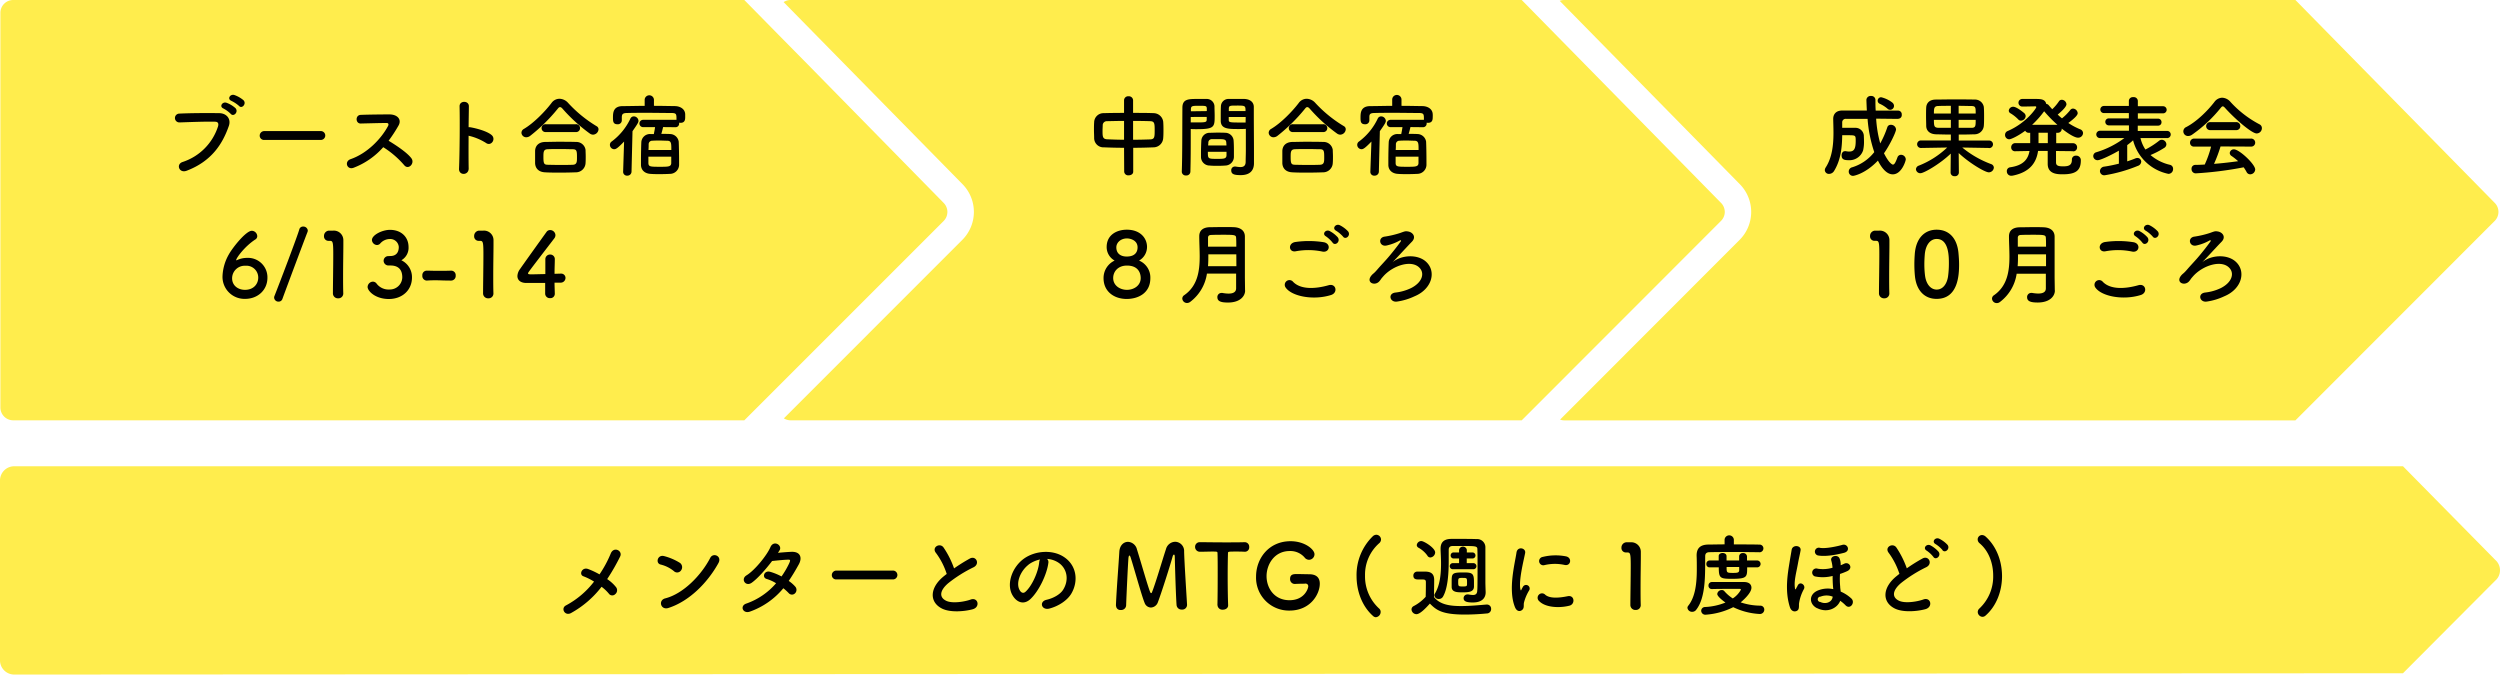 <svg xmlns="http://www.w3.org/2000/svg" viewBox="0 0 941.37 254"><title>schedule_1</title><path d="M904.84,175.57H5.45A5.36,5.36,0,0,0,0,180.85v67.87A5.36,5.36,0,0,0,5.45,254l899.39-.49,34.71-34.84a5.17,5.17,0,0,0,.05-7.83Z" style="fill:#ffed4d"/><path d="M215,230.85c-2.32,1.25-4-1.85-1.82-2.92A32.74,32.74,0,0,0,223.69,219a22.31,22.31,0,0,0-4-2c-1.81-.63-.54-3.63,1.82-2.72a30.65,30.65,0,0,1,4.23,2,42.83,42.83,0,0,0,4.24-7.87c1.17-2.82,4.6-1,3.53,1.15a77.87,77.87,0,0,1-4.88,8.5,14.33,14.33,0,0,1,3.36,3.06,1.9,1.9,0,0,1-.37,2.65,1.57,1.57,0,0,1-2.38-.26,15.55,15.55,0,0,0-2.72-2.56A37.07,37.07,0,0,1,215,230.85Z"/><path d="M253.74,215.05a12.49,12.49,0,0,0-5-2.48c-2-.47-1.17-3.87,1.38-3.16a21.39,21.39,0,0,1,5.92,2.55,2,2,0,0,1,.43,2.79A1.77,1.77,0,0,1,253.74,215.05Zm-2.09,13.89c-2.85.9-3.93-2.93-1.14-3.63,6.76-1.72,13.55-8.68,16.94-15.26,1.08-2.09,4.54-.68,3.06,2C266.34,219.59,259.38,226.48,251.65,228.94Z"/><path d="M282.44,230.28c-2.69,1-4-2.12-1.44-3a26.1,26.1,0,0,0,11.23-7.66,14.67,14.67,0,0,0-3.53-1.61c-1.89-.51-1-3.37,1.34-2.69a21.87,21.87,0,0,1,4.24,1.74,33.4,33.4,0,0,0,2.82-4.8c.64-1.38.51-1.55-.37-1.51-1.34,0-4.81.37-6,.5-2.35,3.09-5.44,6.62-7.7,8.2s-4.23-1.38-1.95-2.79c3.26-2,7.77-7.7,9-10.59s4.64-.77,3.46,1.18c-.17.27-.37.57-.6.91,1.64-.14,3.49-.31,5.11-.37,3.46-.1,4.06,2.32,2.75,4.7s-2.49,4.34-3.8,6.26a12.46,12.46,0,0,1,2.42,2.11,1.83,1.83,0,0,1-.06,2.56,1.62,1.62,0,0,1-2.39-.1,18.4,18.4,0,0,0-2-1.82A28.86,28.86,0,0,1,282.44,230.28Z"/><path d="M315,218.18a1.62,1.62,0,0,1-1.78-1.61,1.72,1.72,0,0,1,1.78-1.72h21.11a1.67,1.67,0,1,1,0,3.33Z"/><path d="M352.43,208.2c-1.75-2.16,1.55-4,2.89-2a33.72,33.72,0,0,1,3.93,7.83,64.93,64.93,0,0,1,5.92-3.7c2.29-1.28,4,1.95,1.45,3.26a50.87,50.87,0,0,0-9.55,6c-3.33,2.83-3.43,5.35-.81,6.62,2.36,1.18,7.16.31,9.18-.43,2.82-1.08,3.83,2.79.84,3.63-2.65.74-8.27,1.41-11.6-.27-4.84-2.46-4.64-7.9.81-12.24.34-.27.64-.54,1-.77A27,27,0,0,0,352.43,208.2Z"/><path d="M394.75,212c-.54,4.27-3.56,10.62-6.79,13.62-2.59,2.38-5.41,1.07-6.89-1.82-2.12-4.17.14-10.42,4.64-13.55,4.14-2.85,10.29-3.32,14.52-.77,5.21,3.13,6,9.31,3.13,14.12-1.58,2.59-4.88,4.67-8.2,5.55-3,.77-4-2.63-1.11-3.3,2.55-.57,5.14-2,6.25-3.76,2.39-3.77,1.48-8.17-1.85-10.29a8.69,8.69,0,0,0-4.17-1.34A1.67,1.67,0,0,1,394.75,212Zm-7.46.64c-3.13,2.42-4.81,6.89-3.39,9.48.5,1,1.37,1.48,2.21.74,2.52-2.22,4.88-7.56,5.21-11.19a2.45,2.45,0,0,1,.31-1A11.28,11.28,0,0,0,387.29,212.6Z"/><path d="M420.2,228c.23-5.88,1-15.33,1.28-20.2.13-2.49,1.68-3.77,3.26-3.77a3.66,3.66,0,0,1,3.39,2.89c1.28,4,4.24,14.46,5,16.1.11.21.21.31.34.31s.24-.1.3-.31c1.28-3.09,4-12.43,5.28-16.26a3.7,3.7,0,0,1,3.46-2.76,3.47,3.47,0,0,1,3.37,3.66c.1,4.34.83,15.26,1.1,20v.13a1.8,1.8,0,0,1-1.95,1.75,1.88,1.88,0,0,1-2-1.75c-.34-4.81-.67-18.15-.67-18.15,0-.57-.14-.81-.31-.81s-.4.31-.5.71c-.74,2.79-4.2,13.71-5.58,17.31a2.92,2.92,0,0,1-2.62,1.92A2.6,2.6,0,0,1,431,227c-1.08-2.55-4-13.21-5.28-17.17-.14-.41-.3-.64-.44-.64s-.3.27-.37,1c-.23,3-.7,13.18-.87,17.82a1.85,1.85,0,0,1-2,1.68,1.59,1.59,0,0,1-1.78-1.51Z"/><path d="M458.42,227.83c.07-2.62.1-7.5.1-11.94,0-2.95,0-5.74-.07-7.52,0-.68-.1-.68-2.08-.68-1.28,0-2.86.07-4.44.07a1.8,1.8,0,0,1-1.92-1.82,1.73,1.73,0,0,1,1.85-1.78h.07c2,0,5.58.07,9.08.07,2.85,0,5.71,0,7.63-.07a1.7,1.7,0,0,1,1.75,1.82,1.63,1.63,0,0,1-1.62,1.78h-.13c-1.14-.07-2.12-.07-2.93-.07-3.32,0-3.32,0-3.32.68-.07,2.28-.11,5.54-.11,8.84,0,4,.07,8.13.17,10.62.07,1.17-1,1.75-2,1.75a1.83,1.83,0,0,1-2-1.72Z"/><path d="M491.4,219.79c-.34,0-2,0-3.87.1h-.07a1.79,1.79,0,0,1-1.68-1.94c0-1.79,1.45-1.79,2.56-1.79,1.64,0,3.53.07,4.63.07,2.9,0,4,1.48,4,3.56,0,3.84-3.43,10.12-11.43,10.12a12.38,12.38,0,0,1-12.57-12.81c0-6.82,4.81-13.31,13-13.31,5.34,0,9,3.1,9,4.91a2.11,2.11,0,0,1-2.05,2.09,2.15,2.15,0,0,1-1.71-.91,7.07,7.07,0,0,0-5.55-2.39c-5.88,0-8.74,5.14-8.74,9.45,0,4.47,2.89,9.07,8.64,9.07,5.55,0,7.06-4.3,7.06-5.27,0-.64-.5-1-1.11-1Z"/><path d="M517,231.93c-4.1-3.63-6.19-9.31-6.19-15a20.37,20.37,0,0,1,6.12-15,2,2,0,0,1,1.31-.57,1.82,1.82,0,0,1,1.78,1.78,1.91,1.91,0,0,1-.74,1.45A15.79,15.79,0,0,0,514,216.74a16.36,16.36,0,0,0,5.27,12.37,1.66,1.66,0,0,1,.61,1.31,2,2,0,0,1-1.85,2A1.71,1.71,0,0,1,517,231.93Z"/><path d="M536.91,220.57v-1.38c0-.88-.4-1-1.55-1h-1.31c-.64,0-1.85,0-1.85-1.44a1.44,1.44,0,0,1,1.42-1.51c1.21,0,2.15,0,3.26,0,2.15.07,3.16,1,3.16,3.16,0,2-.07,4.27-.07,6.42,2.15,2.76,5.75,3.39,10.18,3.39,3.36,0,7-.36,9.55-.57h.17a1.57,1.57,0,0,1,1.61,1.62A1.64,1.64,0,0,1,559.8,231c-2.12.21-5.18.41-8.23.41-8.48,0-10.69-1.62-13.15-4.14-1.68,1.89-3.76,4-5.07,4a1.9,1.9,0,0,1-1.85-1.78,1.44,1.44,0,0,1,.84-1.28,16,16,0,0,0,4.5-3.49C536.88,223.16,536.91,221.84,536.91,220.57Zm.54-11.4a10.18,10.18,0,0,0-3.3-2.92,1.18,1.18,0,0,1-.67-1,1.73,1.73,0,0,1,1.71-1.52c1,0,5.22,2.59,5.22,4.31a2,2,0,0,1-1.82,1.88A1.32,1.32,0,0,1,537.45,209.17Zm18.92,5c0-3.06,0-6.12-.07-7.46,0-1.08-1-1.11-5-1.11-1.42,0-2.79,0-4.31,0-1.07,0-1.48.57-1.48,1.45,0,1,0,2.45,0,4,0,4.44-.27,10.32-2.12,13.55a1.74,1.74,0,0,1-1.58.94,1.62,1.62,0,0,1-1.71-1.35,1,1,0,0,1,.16-.6c2-3.19,2.36-7.63,2.36-11.36,0-2.12-.14-4-.17-5.41v-.21c0-2.38,1.21-3.66,4-3.69,1.48,0,2.89,0,4.27,0,1.71,0,3.43,0,5.24.07a3.11,3.11,0,0,1,3.36,3.26c0,1.41,0,3.43,0,5.45v7.66c0,.5.06,2.45.1,3.56v.14c0,1.95-1.21,3.8-4.81,3.8-1.85,0-3.49-.2-3.49-1.58a1.41,1.41,0,0,1,1.44-1.45,1.16,1.16,0,0,1,.34,0,10.19,10.19,0,0,0,1.71.21c1,0,1.65-.37,1.65-1.82C556.34,222.28,556.37,218.25,556.37,214.18Zm-9.21.17a1.15,1.15,0,1,1,0-2.29h0l2.25,0v-1.75l-2,0h0a1.11,1.11,0,0,1-1.17-1.14,1.1,1.1,0,0,1,1.17-1.14h0l2,0v-1a1.49,1.49,0,0,1,2.92,0v1l2.12,0h0a1.14,1.14,0,0,1,0,2.28h0l-2.15,0v1.75l2.39,0h0a1.15,1.15,0,1,1,0,2.29Zm3.23,8.7c-1.82,0-3.67-.13-3.77-1.91,0-.61,0-1.21,0-1.85,0-3.33,0-3.73,4.47-3.73,3.33,0,3.93.37,3.93,3.53,0,.67,0,1.34,0,1.91C554.89,223,552.84,223.05,550.39,223.05Zm.4-5.44c-1.68,0-1.71.1-1.71,1.65s.13,1.58,1.78,1.58,1.55-.17,1.55-1.45C552.41,217.68,552.41,217.61,550.79,217.61Z"/><path d="M570.46,228.63c-2.69-6.62,0-16.57.57-20.57.37-2.48,3.63-1.75,3.26.2-.54,2.73-2.55,10.63-1.75,13.75.1.44.24.34.37,0s.44-.84.57-1.08a1.35,1.35,0,0,1,2.36,1.31,16.79,16.79,0,0,0-2,4.71c-.2.91.2,1.95-.64,2.69S571.13,230.28,570.46,228.63Zm9-2.38a1.66,1.66,0,0,1,2.38-2.32c1.82,1.65,5.85,1.11,8.47.57s2.9,3,.68,3.56C587.4,229,581.89,228.87,579.47,226.25Zm1.91-13.41a1.58,1.58,0,1,1-.47-3.13,20.3,20.3,0,0,1,8.84-.2c2.36.57,1.72,3.73-.57,3.22A17,17,0,0,0,581.38,212.84Z"/><path d="M615.91,229.68a1.87,1.87,0,0,1-2-1.85c0-3.13.14-10.29.14-14.73,0-4.7-.17-5.07-1.31-5.07h-.48a1.67,1.67,0,0,1-1.71-1.78,2,2,0,0,1,1.75-2.05c.67,0,.94,0,1.65,0a3.59,3.59,0,0,1,3.9,3.6c0,.44,0,1,0,1.78,0,2.69-.1,7.2-.1,12,0,2.09,0,4.2.07,6.29v.07A1.81,1.81,0,0,1,615.91,229.68Z"/><path d="M662.39,207.93c-1.81,0-5.07-.07-8.4-.07-4.07,0-8.27,0-10.29.07-1.17,0-1.61.57-1.61,1.51-.07,6.08.4,15.36-3.39,20.17a1.84,1.84,0,0,1-1.52.77,1.74,1.74,0,0,1-1.78-1.51,1.25,1.25,0,0,1,.3-.77c2.79-3.47,3.23-8.88,3.23-13.82,0-1.78,0-3.46-.07-5v-.1c0-2.69,1.31-4.07,4.37-4.13,1.65,0,3.8-.07,6.16-.07v-1.78a1.75,1.75,0,0,1,3.49,0V205c3.77,0,7.46,0,9.55.07a1.43,1.43,0,0,1,1.58,1.41,1.48,1.48,0,0,1-1.58,1.48Zm-17.78,13.88a1.23,1.23,0,0,1-1.28-1.31,1.27,1.27,0,0,1,1.28-1.34h12.1c2,0,2.79,1,2.79,2.15,0,2.15-3.69,5.21-4.06,5.51a23.7,23.7,0,0,0,7.36,1.24,1.47,1.47,0,0,1,1.54,1.52,1.65,1.65,0,0,1-1.81,1.61,25.68,25.68,0,0,1-9.88-2.56,27.31,27.31,0,0,1-10.32,2.83,1.55,1.55,0,0,1-1.75-1.48,1.44,1.44,0,0,1,1.44-1.41,23.32,23.32,0,0,0,7.7-1.68c-.67-.47-3.09-2.26-3.09-3.23a1.68,1.68,0,0,1,1.71-1.48,1.19,1.19,0,0,1,.94.4,14.56,14.56,0,0,0,3.2,2.76,9.15,9.15,0,0,0,3.06-3.29c0-.21-.24-.31-.44-.31h-2.52c-2.52,0-5.51,0-7.93.07Zm13.28-8.17c0,3.6,0,4.31-5.61,4.31-4.54,0-5.08-.17-5.08-4.31h-3.46a1.18,1.18,0,0,1-1.21-1.27,1.23,1.23,0,0,1,1.21-1.32h3.43c0-.63,0-1.17,0-1.64,0-.78.74-1.18,1.48-1.18s1.48.4,1.48,1.21v1.61h4.74v-1.58a1.29,1.29,0,0,1,1.44-1.21,1.38,1.38,0,0,1,1.52,1.25v1.54h3.93a1.3,1.3,0,0,1,0,2.59Zm-3-.13h-4.74c0,2.12,0,2.22,2.42,2.22,1.65,0,2.25-.1,2.32-.94Z"/><path d="M674,228.67c-2-6.15-.84-12.64-.17-16.81.27-1.71.54-3.16.81-4.81.34-2.11,3.73-1.74,3.36.24-.23,1.38-.64,3-.94,4.67-.67,3.73-1.48,6.42-1.24,9,.1,1,.2,1.38.64.37.1-.24.23-.34.4-.74.87-2,3.23-.27,2.39,1.24a16.14,16.14,0,0,0-1.82,5.35c-.1.67.14,2-.47,2.58C676.14,230.52,674.6,230.45,674,228.67Zm10.26.37c-3.06-1.48-3.3-5.21.26-6.69a9.82,9.82,0,0,1,5.79-.51,5.05,5.05,0,0,0-.07-.63c-.14-1.75-.17-2.93-.17-4.34a14.66,14.66,0,0,1-6.69.17,1.54,1.54,0,1,1,1.08-2.89,12.81,12.81,0,0,0,5.58-.37,13.27,13.27,0,0,0-.51-2.83c-.3-1.74,2.59-2.22,3.16-.64a5.68,5.68,0,0,1,.41,2.53,13.72,13.72,0,0,0,1.34-.58c1.88-.94,3.56,1.79,1,2.86a24.92,24.92,0,0,1-2.59,1,28.73,28.73,0,0,0,.07,4.77c0,.57.14,1.24.2,1.88a13.92,13.92,0,0,1,4,2.59c1.61,1.51-.47,4.34-2.19,2.56a13.3,13.3,0,0,0-2-1.69C691.94,228.87,688.25,231,684.25,229Zm.23-19.9a1.48,1.48,0,1,1,.77-2.86c2.26.44,7.1-.7,8.47-1.11,2-.6,3.27,2.32.61,3S687.44,209.71,684.48,209.14Zm5.61,15.53a6.25,6.25,0,0,0-4.6,0,1,1,0,0,0-.07,2c2,.95,4.2.14,4.61-1.64Z"/><path d="M711.21,208.2c-1.75-2.16,1.54-4,2.89-2A34.52,34.52,0,0,1,718,214a62.29,62.29,0,0,1,5.92-3.7c2.28-1.28,4,1.95,1.44,3.26a50.87,50.87,0,0,0-9.55,6c-3.32,2.83-3.42,5.35-.8,6.62,2.35,1.18,7.16.31,9.17-.43,2.83-1.08,3.84,2.79.84,3.63-2.65.74-8.26,1.41-11.59-.27-4.84-2.46-4.64-7.9.8-12.24.34-.27.64-.54,1-.77A27.54,27.54,0,0,0,711.21,208.2ZM728,209.68a11.49,11.49,0,0,0-2.49-2.32c-1.62-.91-.07-2.76,1.41-2a11.08,11.08,0,0,1,3.06,2.42C731.07,209.34,728.89,211.12,728,209.68Zm3.42-2.59a11.44,11.44,0,0,0-2.55-2.19c-1.65-.87-.17-2.75,1.34-2.05a10.66,10.66,0,0,1,3.13,2.32C734.47,206.68,732.35,208.5,731.37,207.09Z"/><path d="M746.5,232.27a1.88,1.88,0,0,1-1.78-1.85,1.78,1.78,0,0,1,.64-1.31,16.47,16.47,0,0,0,5.17-12.41c0-4.67-1.71-9.28-5.11-12.13a1.88,1.88,0,0,1-.73-1.45,1.65,1.65,0,0,1,1.64-1.65,2.12,2.12,0,0,1,1.35.57c4.13,3.7,6.18,9.32,6.18,14.93s-2.12,11.29-6.25,14.86A1.75,1.75,0,0,1,746.5,232.27Z"/><path d="M939.41,76.42,864.33,0H589a4.8,4.8,0,0,0-1.7.32l67.88,69.09a14.88,14.88,0,0,1-.1,20.88L587.44,158a4.68,4.68,0,0,0,1.6.29H864.33l75-75.05A4.82,4.82,0,0,0,939.41,76.42Z" style="fill:#ffed4d"/><path d="M649.46,79.91s0-.06,0-.08a4.85,4.85,0,0,0-1.39-3.41L573,0H297.71a4.77,4.77,0,0,0-2.64.79l67.42,68.62a14.89,14.89,0,0,1-.1,20.88l-67.23,67.24a4.82,4.82,0,0,0,2.55.74H573l75-75.05A4.82,4.82,0,0,0,649.46,79.91Z" style="fill:#ffed4d"/><path d="M313.8,124.74l41.52-41.52a4.87,4.87,0,0,0,1.06-1.59,4.55,4.55,0,0,0,.26-.89,5.63,5.63,0,0,0,.1-.91,4.85,4.85,0,0,0-1.39-3.41L304,24.1,292.88,12.83h0L280.27,0H5A4.83,4.83,0,0,0,.15,4.83V153.44A4.83,4.83,0,0,0,5,158.27H280.27l12.61-12.61h0Z" style="fill:#ffed4d"/><path d="M68.75,61A20.78,20.78,0,0,0,82.09,47.62c.27-.91.17-1.75-1.07-1.79-3.3-.1-8.61.11-13.45.27a1.66,1.66,0,1,1-.07-3.32c4.44-.21,10.73-.24,15-.17,2.72,0,4.63,2.08,3.66,4.84-2.35,6.72-6.45,13.24-15.87,16.84C67.44,65.37,66.19,61.84,68.75,61ZM84.14,40.86c-1.71-.71-.37-2.72,1.18-2.15a10.23,10.23,0,0,1,3.33,2c1.31,1.41-.68,3.46-1.78,2.15A11.72,11.72,0,0,0,84.14,40.86Zm3-2.89c-1.72-.67-.47-2.69,1.11-2.19a11,11,0,0,1,3.39,1.92C93,39,91.1,41.16,90,39.88A12.64,12.64,0,0,0,87.17,38Z"/><path d="M99.57,52.69a1.61,1.61,0,0,1-1.78-1.61,1.72,1.72,0,0,1,1.78-1.72h21.11a1.67,1.67,0,1,1,0,3.33Z"/><path d="M133.12,63.18c-2.45.91-3.6-2.39-1.08-3.26,6.12-2.12,11.43-7.5,14.09-12.5.3-.58.17-1.11-.57-1.11-2.12,0-6.76.13-9.72.2-2,.06-2.15-3.16,0-3.26,2.46-.1,7.4-.17,10.79-.17,3,0,4.74,1.91,3.43,4.2A54,54,0,0,1,146.33,53c2.79,1.68,7.06,4.5,8.61,6.65,1.34,1.88-1.18,4.51-2.76,2.52a34.79,34.79,0,0,0-7.87-6.75A28.35,28.35,0,0,1,133.12,63.18Z"/><path d="M176.48,63.38c.07,2.72-3.76,2.83-3.63.14.24-5.45.34-18.63.2-23.47-.06-2.28,3.57-2.25,3.5,0,0,1.64-.07,4.57-.1,7.86a2.88,2.88,0,0,1,.57,0c1.88.3,6.25,1.37,8.07,2.92s-.17,4.4-2.09,3a21,21,0,0,0-6.55-2.72C176.42,55.82,176.42,60.66,176.48,63.38Z"/><path d="M223.28,50.71a2.22,2.22,0,0,1-1.11-.37A61.4,61.4,0,0,1,211.88,41c-.37-.43-.67-.67-1-.67s-.58.24-.91.67a64.19,64.19,0,0,1-10.29,10.12,2.47,2.47,0,0,1-1.51.57A1.8,1.8,0,0,1,196.35,50a1.7,1.7,0,0,1,.91-1.45c3.63-2.11,8-6.58,10.42-9.78a3.7,3.7,0,0,1,3-1.58,4.47,4.47,0,0,1,3.23,1.55,48.33,48.33,0,0,0,10.72,8.77,1.32,1.32,0,0,1,.74,1.21A2.15,2.15,0,0,1,223.28,50.71Zm-6.53,14.18c-1.95.07-3.89.11-5.81.11s-3.77,0-5.65-.11c-2.45-.1-3.7-1.47-3.8-3.42,0-.61,0-1.32,0-2,0-.94,0-1.92,0-2.69.07-1.58,1-3.23,3.73-3.33,1.42,0,3.13-.07,4.95-.07,2.21,0,4.6,0,6.75.07a3.49,3.49,0,0,1,3.57,3c0,.7.06,1.54.06,2.42s0,1.71-.06,2.55A3.65,3.65,0,0,1,216.75,64.89ZM205.53,49.73a1.48,1.48,0,1,1,0-2.95h11.29a1.48,1.48,0,1,1,0,2.95Zm11.73,9.62c0-2.52-.07-3.13-1.61-3.16-1.25,0-2.69-.07-4.21-.07-1.81,0-3.66,0-5.24.07s-1.58,1.07-1.58,3c0,2.48.3,2.82,1.61,2.85s3,.07,4.64.07,3.3,0,4.84-.07S217.26,60.86,217.26,59.35Z"/><path d="M235,53.3c-2.49,2.59-3.12,2.89-3.76,2.89a1.66,1.66,0,0,1-1.58-1.65,1.5,1.5,0,0,1,.7-1.28,22.91,22.91,0,0,0,7-8.57,1.43,1.43,0,0,1,1.28-.87,1.79,1.79,0,0,1,1.78,1.68c0,.57-.37,1.21-2.25,3.9l-.37,15.26a1.54,1.54,0,0,1-1.61,1.48,1.43,1.43,0,0,1-1.55-1.41v-.07Zm14.69-5.45c-.2.88-.47,1.92-.67,2.56,1.21,0,2.35,0,3.33.06a3.36,3.36,0,0,1,3.22,2.89c.07,1.52.14,4.78.14,7.06,0,.71,0,1.31,0,1.75a3.46,3.46,0,0,1-3.42,3.3c-1.18.06-2.49.1-3.74.1s-2.52,0-3.66-.1c-2.15-.14-3.46-1.45-3.53-3.26,0-.51,0-1.15,0-1.82,0-2.32.06-5.35.13-6.79a3.25,3.25,0,0,1,3.4-3.13c.43,0,.9,0,1.34,0,0-.07,0-.1,0-.17.16-.77.3-1.44.43-2.42h-4.5a1.38,1.38,0,1,1,0-2.76h12.57V45c0-2,0-2.42-1.82-2.45-2.68,0-6.08-.07-9.37-.07-2.73,0-5.35,0-7.4.07-1.81,0-1.92.61-2,1.45v1.44a1.49,1.49,0,0,1-1.65,1.35c-1.64,0-1.68-1.18-1.68-2.49,0-1.78.07-4.3,3.6-4.34,2.66,0,5.48-.1,8.34-.1V37.5a1.75,1.75,0,0,1,3.49,0v2.35c2.69,0,5.31.07,7.83.1,1.82,0,3.87.94,3.94,3.09,0,.37,0,.64,0,1,0,1-.1,2.21-1.78,2.21a2.73,2.73,0,0,1-.5-.06,1.12,1.12,0,0,1,0,.33,1.34,1.34,0,0,1-1.41,1.38ZM244.15,59c0,1,0,2,0,2.46.07,1.34.81,1.34,4.44,1.34,3,0,4.1,0,4.17-1.38V59Zm8.64-2.52c0-2.49,0-3.43-1.48-3.49-.84,0-1.88-.07-2.89-.07s-2,0-2.76.07a1.32,1.32,0,0,0-1.41,1.37c0,.44,0,1.21-.07,2.12Z"/><path d="M423.26,55.65c-2.62,0-5.21-.07-7.56-.17a3.5,3.5,0,0,1-3.7-3.39c0-1.05-.07-2.09-.07-3.13s0-2,.07-2.89a3.51,3.51,0,0,1,3.63-3.46c2.32-.07,4.94-.1,7.63-.1V37.73a1.54,1.54,0,0,1,1.68-1.48,1.58,1.58,0,0,1,1.72,1.48v4.78c2.72,0,5.41,0,7.83.1A3.69,3.69,0,0,1,438,45.8c.07.81.1,1.82.1,2.86s0,2.38-.1,3.39a3.68,3.68,0,0,1-3.63,3.43c-2.45.1-5,.17-7.66.17v9c0,.9-.85,1.37-1.72,1.37a1.5,1.5,0,0,1-1.68-1.37Zm0-10.12c-2.35,0-4.57.07-6.39.1A1.55,1.55,0,0,0,415.23,47c0,.64-.07,1.45-.07,2.22,0,2.12,0,3.16,1.75,3.23s4.06.17,6.35.17Zm3.4,7.09c2.25,0,4.47-.06,6.45-.13,1.61-.07,1.68-.81,1.68-3.43s-.07-3.39-1.71-3.43c-1.85-.06-4.11-.1-6.42-.1Z"/><path d="M446.62,66.07A1.46,1.46,0,0,1,445,64.69v-.06c.23-6.16.17-16.78.23-24.07,0-3.3,2.32-3.3,5.75-3.3,1.28,0,2.62,0,3.26,0A2.91,2.91,0,0,1,457.31,40c0,1.18.07,2.39.07,3.57,0,4.23-.07,5.07-6.69,5.07-.87,0-1.71,0-2.32-.07v3c0,3.63,0,8.34-.13,13.08A1.48,1.48,0,0,1,446.62,66.07Zm7.8-24.24c0-.37,0-.7,0-1-.07-.94-.24-1-2.93-1s-3,.1-3.06,1.31c0,.24,0,.51,0,.77Zm-6.05,2.22V46.1c.47,0,1.48,0,2.49,0,3.26,0,3.49-.14,3.53-1.08,0-.3,0-.64,0-1Zm13,18.29c-.9.07-1.91.1-2.89.1s-2,0-2.92-.1a3.26,3.26,0,0,1-3.33-3.13c0-.47,0-1,0-1.61,0-1.51.06-3.26.13-4.6a3.11,3.11,0,0,1,3.16-3c.87,0,1.82-.06,2.72-.06,1.11,0,2.22,0,3.2.06a3.18,3.18,0,0,1,3.06,2.76c.1,1.18.13,2.66.13,4,0,.88,0,1.68,0,2.39A3.33,3.33,0,0,1,461.41,62.34Zm-6.55-5.18c0,2.63,0,2.66,3.49,2.66,2.49,0,3.47,0,3.53-1.35,0-.37,0-.84,0-1.31Zm7-2.38c0-.41-.06-.74-.06-1.05-.07-1.24-.71-1.34-3-1.34-.84,0-1.74,0-2.55,0A1.3,1.3,0,0,0,455,53.77c0,.3-.07.64-.07,1Zm4.71-6.19c-4,0-6.76,0-6.86-3,0-.67,0-1.41,0-2.11,0-1.18,0-2.39.07-3.57a2.84,2.84,0,0,1,3-2.65c.64,0,2.05,0,3.36,0,1,0,1.92,0,2.49,0,2.48.13,3.53,1.48,3.53,3v2.52c0,5,.06,10.25.06,14.52,0,1.58,0,3,0,4.17,0,2.39-1.18,4.47-5,4.47-2.35,0-3.56-.3-3.56-1.78A1.36,1.36,0,0,1,465,62.71c.1,0,.16,0,.27,0a12,12,0,0,0,1.78.2c1.11,0,2-.4,2-2,0-1.34.07-2.79.07-4.3,0-2.25,0-4.57,0-6.69V48.52C468.44,48.56,467.56,48.59,466.59,48.59ZM469,41.83c0-2-.07-2.08-3.16-2.08-2.69,0-3.06,0-3.13,1.08,0,.3,0,.67,0,1Zm.06,2.22h-6.38c0,.37,0,.71,0,1,0,.94.14,1.08,3.7,1.08,1.11,0,2.18,0,2.65,0Z"/><path d="M504.64,50.71a2.25,2.25,0,0,1-1.11-.37A61.74,61.74,0,0,1,493.25,41c-.37-.43-.68-.67-1-.67s-.57.24-.91.67a64.55,64.55,0,0,1-10.28,10.12,2.47,2.47,0,0,1-1.51.57A1.8,1.8,0,0,1,477.72,50a1.71,1.71,0,0,1,.9-1.45c3.63-2.11,8-6.58,10.42-9.78a3.72,3.72,0,0,1,3-1.58,4.45,4.45,0,0,1,3.22,1.55A48.61,48.61,0,0,0,506,47.48a1.34,1.34,0,0,1,.74,1.21A2.15,2.15,0,0,1,504.64,50.71Zm-6.52,14.18c-1.95.07-3.9.11-5.81.11s-3.77,0-5.65-.11c-2.46-.1-3.7-1.47-3.8-3.42,0-.61,0-1.32,0-2,0-.94,0-1.92,0-2.69.07-1.58,1-3.23,3.73-3.33,1.41,0,3.13-.07,4.94-.07,2.22,0,4.61,0,6.76.07a3.47,3.47,0,0,1,3.56,3c0,.7.07,1.54.07,2.42s0,1.71-.07,2.55A3.64,3.64,0,0,1,498.12,64.89ZM486.89,49.73a1.48,1.48,0,1,1,0-2.95h11.3a1.48,1.48,0,1,1,0,2.95Zm11.74,9.62c0-2.52-.07-3.13-1.62-3.16-1.24,0-2.69-.07-4.2-.07-1.82,0-3.66,0-5.24.07s-1.58,1.07-1.58,3c0,2.48.3,2.82,1.61,2.85s3,.07,4.64.07,3.29,0,4.84-.07S498.63,60.86,498.63,59.35Z"/><path d="M516.41,53.3c-2.49,2.59-3.13,2.89-3.77,2.89a1.67,1.67,0,0,1-1.58-1.65,1.49,1.49,0,0,1,.71-1.28,22.91,22.91,0,0,0,7-8.57,1.41,1.41,0,0,1,1.28-.87,1.8,1.8,0,0,1,1.78,1.68c0,.57-.37,1.21-2.25,3.9l-.37,15.26a1.55,1.55,0,0,1-1.62,1.48A1.42,1.42,0,0,1,516,64.73v-.07Zm14.69-5.45c-.2.88-.47,1.92-.68,2.56,1.21,0,2.36,0,3.33.06A3.37,3.37,0,0,1,537,53.36c.07,1.52.13,4.78.13,7.06,0,.71,0,1.31,0,1.75a3.47,3.47,0,0,1-3.43,3.3c-1.17.06-2.48.1-3.73.1s-2.52,0-3.66-.1c-2.15-.14-3.47-1.45-3.53-3.26,0-.51,0-1.15,0-1.82,0-2.32.07-5.35.14-6.79a3.25,3.25,0,0,1,3.39-3.13c.44,0,.91,0,1.35,0,0-.07,0-.1,0-.17.17-.77.3-1.44.44-2.42h-4.51a1.38,1.38,0,1,1,0-2.76h12.58V45c0-2,0-2.42-1.82-2.45-2.69,0-6.08-.07-9.38-.07-2.72,0-5.34,0-7.39.07-1.82,0-1.92.61-1.95,1.45v1.44a1.49,1.49,0,0,1-1.65,1.35c-1.65,0-1.68-1.18-1.68-2.49,0-1.78.07-4.3,3.6-4.34,2.65,0,5.48-.1,8.33-.1V37.5a1.75,1.75,0,0,1,3.5,0v2.35c2.69,0,5.31.07,7.83.1,1.82,0,3.87.94,3.93,3.09a8,8,0,0,1,0,1c0,1-.1,2.21-1.78,2.21a3,3,0,0,1-.51-.06.86.86,0,0,1,0,.33,1.35,1.35,0,0,1-1.42,1.38ZM525.52,59c0,1,0,2,0,2.46.07,1.34.81,1.34,4.44,1.34,3,0,4.1,0,4.17-1.38V59Zm8.64-2.52c0-2.49,0-3.43-1.48-3.49-.84,0-1.89-.07-2.89-.07s-2,0-2.76.07a1.32,1.32,0,0,0-1.41,1.37c0,.44,0,1.21-.07,2.12Z"/><path d="M714.79,44.76c-2.75,0-5.54-.07-8.33-.07A44.83,44.83,0,0,0,708,54a35.72,35.72,0,0,0,2.69-6.16A1.32,1.32,0,0,1,712,47a1.9,1.9,0,0,1,1.95,1.71c0,1.08-2.59,6.32-4.54,9,2,4,3.23,4.27,3.36,4.27.57,0,1-.8,1.68-2.62a1.42,1.42,0,0,1,1.38-1.07A1.8,1.8,0,0,1,717.62,60c0,.57-1.55,5.65-4.91,5.65-1,0-3.23-.47-5.58-5.18-4.64,4.91-9,5.75-9.35,5.75a1.59,1.59,0,0,1-1.64-1.61A1.64,1.64,0,0,1,697.41,63a16.76,16.76,0,0,0,8.34-5.72,50.64,50.64,0,0,1-2.52-12.53c-2.79,0-5.55,0-8.17,0a1.29,1.29,0,0,0-1.38,1.38v2c.81,0,1.68,0,2.56,0s1.68,0,2.32,0A3.16,3.16,0,0,1,701.82,51c0,.41.06,1.14.06,2a14.22,14.22,0,0,1-.33,3.62,5.41,5.41,0,0,1-5.48,3.7c-1.65,0-2.62-.3-2.62-1.81,0-.81.43-1.58,1.24-1.58a1.5,1.5,0,0,1,.37,0,6.35,6.35,0,0,0,1.18.14c1.81,0,2.52-.84,2.52-4,0-2.12,0-2.15-2.89-2.15-.71,0-1.45,0-2.19,0-.06,4.44-.47,9.25-3.06,13.45a2.24,2.24,0,0,1-1.85,1.11,1.52,1.52,0,0,1-1.64-1.41,1.9,1.9,0,0,1,.33-1c2.49-3.87,2.93-8.68,2.93-13.11,0-1.79-.07-3.53-.1-5.11v-.07c0-1.78,1.07-3.16,3.39-3.16,3,0,6.12,0,9.28,0-.07-1.05-.17-3.9-.17-4.07a1.58,1.58,0,0,1,1.75-1.41,1.51,1.51,0,0,1,1.65,1.51c0,1.28,0,2.59.1,4,2.92,0,5.78,0,8.47,0a1.39,1.39,0,0,1,1.34,1.55,1.35,1.35,0,0,1-1.27,1.51Zm-4.1-3.87a12.17,12.17,0,0,0-2.86-1.81,1.26,1.26,0,0,1-.8-1.18,1.29,1.29,0,0,1,1.34-1.28,11.08,11.08,0,0,1,4.17,2,1.6,1.6,0,0,1,.64,1.21,1.45,1.45,0,0,1-2.49,1.07Z"/><path d="M748.88,55.72l-10-.17a37.55,37.55,0,0,0,10.9,6.25,1.45,1.45,0,0,1,1,1.31,1.91,1.91,0,0,1-1.91,1.78c-1.45,0-7.4-3.56-11.33-7.26l.07,7.37v0A1.41,1.41,0,0,1,736,66.34,1.39,1.39,0,0,1,734.49,65v0l.07-7.17c-4,3.87-10.12,7.4-11.43,7.4a1.64,1.64,0,0,1-1.68-1.51,1.55,1.55,0,0,1,1.07-1.35,33,33,0,0,0,10.69-6.82l-9.78.17h0a1.42,1.42,0,1,1,0-2.83l11.16,0V50.67c-1.88,0-3.73-.06-5.55-.1-2.38-.06-3.66-1.31-3.73-3.09,0-1-.06-2.35-.06-3.6s0-2.52.06-3.39c.07-1.45,1-3,3.63-3,1.42,0,3.7-.06,6.19-.06,3,0,6.22,0,8.37.06A3.36,3.36,0,0,1,747,40.25c.07.81.1,2,.1,3.27,0,1.44,0,2.92-.1,3.9a3.49,3.49,0,0,1-3.66,3.15c-1.88.07-3.83.1-5.78.1v2.26l11.36,0a1.42,1.42,0,1,1,0,2.83ZM734.59,39.85c-1.88,0-3.63,0-4.77.07-1.61,0-1.61,1.07-1.61,2.82h6.38Zm0,5.28h-6.38c0,2.42.13,2.89,1.64,3,1.25,0,3,0,4.74,0Zm9.35-2.39c0-2.22,0-2.79-1.58-2.82-1.11,0-2.93-.07-4.84-.07v2.89Zm-6.42,2.39v3c1.78,0,3.53,0,4.87,0,1.55,0,1.55-.78,1.55-3Z"/><path d="M780.48,56.93l-6.29-.07c0,2.15,0,4,0,4.4.06,1.25,1.14,1.38,2.79,1.38,2.15,0,3.19-.54,3.19-2.52a1.44,1.44,0,0,1,1.55-1.51,1.71,1.71,0,0,1,1.81,1.85c0,4-2.25,5.17-6.82,5.17-1.82,0-5.65,0-5.65-3.9,0-.43,0-2.52,0-4.9l-3.63,0c-.6,4.1-2.75,7.9-9.44,9.28a4.41,4.41,0,0,1-.57.07,1.64,1.64,0,0,1-1.75-1.68A1.42,1.42,0,0,1,756.88,63c5.07-.71,6.79-3.09,7.33-6.15l-5.35.1h0a1.41,1.41,0,0,1-1.55-1.45,1.54,1.54,0,0,1,1.58-1.61l5.58,0V50H764a1.49,1.49,0,0,1-1.41-.77c-2.63,1.95-5.31,3.22-6,3.22A1.6,1.6,0,0,1,755,50.78a1.54,1.54,0,0,1,1-1.45c7-3,10.75-8.57,10.75-8.94s-.2-.34-.53-.34c-1.25,0-2.83.07-4.74.07a1.43,1.43,0,0,1,0-2.86h4.74c2.15,0,3.86,0,4.3,1.89a1.19,1.19,0,0,1,.91.47c.43.5.87,1,1.34,1.51a17.44,17.44,0,0,0,2.49-2.93,1.26,1.26,0,0,1,1.11-.63,1.82,1.82,0,0,1,1.75,1.68c0,1.14-2.59,3.32-3.3,3.9.54.5,1,.94,1.62,1.41a19.19,19.19,0,0,0,3.09-3.1,1.3,1.3,0,0,1,1.07-.57,1.87,1.87,0,0,1,1.75,1.72c0,.74-1.11,1.91-3.53,3.7a24.86,24.86,0,0,0,4.47,2.38,1.57,1.57,0,0,1,1.08,1.41,1.83,1.83,0,0,1-1.88,1.75c-1.38,0-4-1.75-6.15-3.43v.07A1.46,1.46,0,0,1,774.8,50h-.54c0,1,0,2.42,0,3.93l6.26,0a1.52,1.52,0,0,1,1.61,1.55,1.46,1.46,0,0,1-1.58,1.51ZM760,45a14,14,0,0,0-2.92-2.32,1.18,1.18,0,0,1-.68-1,1.64,1.64,0,0,1,1.69-1.48c1.34,0,4.13,2.39,4.23,2.49a1.6,1.6,0,0,1,.44,1A1.83,1.83,0,0,1,761,45.43,1.28,1.28,0,0,1,760,45Zm14.72,2a49,49,0,0,1-5-5.11A35.72,35.72,0,0,1,765.18,47ZM771.1,53.9c0-1.51,0-2.92,0-3.93H767.6v3.16c0,.27,0,.5,0,.77Z"/><path d="M806,52a12.83,12.83,0,0,0,1.85,4.3A29.54,29.54,0,0,0,813,53a1.57,1.57,0,0,1,1-.37,1.79,1.79,0,0,1,1.75,1.71,1.62,1.62,0,0,1-.87,1.38,32.83,32.83,0,0,1-5.11,2.66,17.1,17.1,0,0,0,7.36,3.69,1.51,1.51,0,0,1,1.14,1.55,1.78,1.78,0,0,1-1.75,1.85,17.3,17.3,0,0,1-13.31-12.64A25.71,25.71,0,0,1,801,54.64v6.12c1.14-.37,2.18-.74,3.06-1.11a2.28,2.28,0,0,1,.77-.17,1.42,1.42,0,0,1,1.45,1.38,1.8,1.8,0,0,1-1.31,1.61A56.52,56.52,0,0,1,792.51,66a1.61,1.61,0,0,1-1.78-1.58,1.76,1.76,0,0,1,1.65-1.68c1.85-.27,3.73-.67,5.48-1.11v-4.9c-1.79,1.07-6.69,3.59-8,3.59a1.59,1.59,0,0,1-1.65-1.54,1.5,1.5,0,0,1,1.14-1.45A34,34,0,0,0,799.91,52h-9.08a1.39,1.39,0,0,1-1.48-1.38,1.38,1.38,0,0,1,1.48-1.38l10.82,0V47.21l-7.53,0a1.31,1.31,0,0,1-1.37-1.31,1.29,1.29,0,0,1,1.37-1.32h7.5v-2l-9.41,0a1.34,1.34,0,1,1,0-2.68h9.41V38a1.47,1.47,0,0,1,1.65-1.42A1.51,1.51,0,0,1,805,38v2h9.51a1.34,1.34,0,1,1,0,2.68l-9.51,0v2h7.6a1.28,1.28,0,0,1,1.31,1.32,1.25,1.25,0,0,1-1.31,1.31l-7.63,0V49.3l11,0a1.33,1.33,0,0,1,1.41,1.38A1.35,1.35,0,0,1,815.91,52Z"/><path d="M837.86,40.66c-.37-.41-.64-.61-.88-.61s-.47.2-.8.61a52.18,52.18,0,0,1-10.79,10.08,2.52,2.52,0,0,1-1.42.47,1.75,1.75,0,0,1-.77-3.36c3.9-2,8.07-6.12,10.62-9.44a3.75,3.75,0,0,1,2.93-1.62,4.35,4.35,0,0,1,3.16,1.62,39.56,39.56,0,0,0,10.89,8.4,1.58,1.58,0,0,1,.91,1.44,2,2,0,0,1-2,2C847.91,50.24,841.59,44.83,837.86,40.66Zm-1.72,14.49a54.32,54.32,0,0,1-2.45,6.55c3.09-.23,6.15-.6,9.08-1a22.37,22.37,0,0,0-2.46-1.95,1.37,1.37,0,0,1-.7-1.14,1.52,1.52,0,0,1,1.58-1.38c2,0,8,5.61,8,7.6a1.91,1.91,0,0,1-1.88,1.81,1.52,1.52,0,0,1-1.38-.91A16.71,16.71,0,0,0,844.85,63a136.64,136.64,0,0,1-18.09,2.28,1.59,1.59,0,0,1-1.54-1.68,1.41,1.41,0,0,1,1.38-1.51c1.17,0,2.38-.07,3.59-.13a39.12,39.12,0,0,0,2.39-6.76l-6.35,0a1.43,1.43,0,0,1-1.58-1.44,1.53,1.53,0,0,1,1.58-1.58h21.34a1.52,1.52,0,0,1,1.62,1.54,1.49,1.49,0,0,1-1.62,1.48ZM832.31,49a1.48,1.48,0,0,1-1.58-1.51,1.5,1.5,0,0,1,1.58-1.51H842a1.5,1.5,0,0,1,1.58,1.51A1.48,1.48,0,0,1,842,49Z"/><path d="M92.3,112.54a8.28,8.28,0,0,1-8.51-8.64,17.89,17.89,0,0,1,2.32-8c1.38-2.55,6.49-9,8.71-9a2.12,2.12,0,0,1,2.05,2,1.44,1.44,0,0,1-.74,1.28c-4,2.59-7.19,7-7.19,7.73,0,.07,0,.1.1.1s.1,0,.2-.06a8.73,8.73,0,0,1,3.7-.84,7.32,7.32,0,0,1,7.76,7.49C100.7,109.11,97.17,112.54,92.3,112.54Zm.1-12.47a4.75,4.75,0,0,0-5,4.7c0,2.86,2.35,4.37,4.84,4.37,3.36,0,5-2.32,5-4.6A4.45,4.45,0,0,0,92.4,100.07Z"/><path d="M104.91,113.58a1.62,1.62,0,0,1-1.69-1.51,1.55,1.55,0,0,1,.14-.64c1.55-3.87,8.6-22.36,9.34-25.05a1.43,1.43,0,0,1,1.45-1.07,1.67,1.67,0,0,1,1.75,1.48,1.94,1.94,0,0,1-.1.54c-.94,2.35-7.8,20.67-9.45,25.21A1.49,1.49,0,0,1,104.91,113.58Z"/><path d="M127.36,112.33a1.86,1.86,0,0,1-2-1.84c0-3.13.13-10.29.13-14.73,0-4.7-.17-5.07-1.31-5.07h-.47A1.67,1.67,0,0,1,122,88.91a2,2,0,0,1,1.74-2.06c.68,0,.95,0,1.65,0a3.58,3.58,0,0,1,3.9,3.6c0,.43,0,1,0,1.78,0,2.69-.1,7.19-.1,12,0,2.08,0,4.2.07,6.29v.06A1.81,1.81,0,0,1,127.36,112.33Z"/><path d="M147.16,96.4c2.05-.07,3-1.41,3-3.39a3.21,3.21,0,0,0-3.49-3,4.79,4.79,0,0,0-3.56,1.75,1.69,1.69,0,0,1-1.18.5,2,2,0,0,1-1.88-1.88c0-1.88,3.86-3.83,6.79-3.83,4.27,0,7,2.72,7,6.49A5.4,5.4,0,0,1,151.13,98a7.06,7.06,0,0,1,4,6.49c0,4.73-3.63,8.1-8.71,8.1s-8-3-8-4.54a2.08,2.08,0,0,1,2-2,1.78,1.78,0,0,1,1.31.64,5.62,5.62,0,0,0,4.91,2.32,4.69,4.69,0,0,0,4.84-4.57c0-3.43-2.05-4.47-4.44-4.47h-.3c-.2,0-.37,0-.51,0a1.82,1.82,0,0,1-1.78-1.78,1.76,1.76,0,0,1,1.75-1.75Z"/><path d="M169.82,105.65c-2.73,0-4.21-.11-5.69-.11-1,0-2,0-3.39.11a1.72,1.72,0,0,1-1.71-1.89,1.69,1.69,0,0,1,1.58-1.85h.06c1.18,0,2.56.07,4,.07,1.75,0,3.56,0,5.18-.07h.06a1.7,1.7,0,0,1,1.68,1.85,1.74,1.74,0,0,1-1.71,1.89Z"/><path d="M183.9,112.33a1.86,1.86,0,0,1-2-1.84c0-3.13.13-10.29.13-14.73,0-4.7-.17-5.07-1.31-5.07h-.47a1.67,1.67,0,0,1-1.71-1.78,2,2,0,0,1,1.74-2.06c.68,0,.95,0,1.65,0a3.58,3.58,0,0,1,3.9,3.6c0,.43,0,1,0,1.78,0,2.69-.1,7.19-.1,12,0,2.08,0,4.2.07,6.29v.06A1.8,1.8,0,0,1,183.9,112.33Z"/><path d="M208.91,110.49v.06a1.65,1.65,0,0,1-1.78,1.72,1.74,1.74,0,0,1-1.85-1.78c0-1.18,0-2.56,0-3.94-3.26,0-6.72,0-7.06,0-2.25,0-3.39-1.11-3.39-2.59a4.63,4.63,0,0,1,.94-2.59c2-2.86,7.56-10.62,10-14a1.62,1.62,0,0,1,1.38-.74,2,2,0,0,1,2,1.91,2.07,2.07,0,0,1-.48,1.28c-9.84,12.81-9.84,12.84-9.84,13.08,0,.4.53.4,1.37.4,1.15,0,3.16-.07,5.15-.1,0-1.35,0-2.62,0-3.63,0-.74,0-1.35,0-1.78v-.14a1.76,1.76,0,0,1,1.81-1.81,1.73,1.73,0,0,1,1.75,1.91c0,1.58-.1,2.86-.1,5.35l2.32-.07h.1a1.62,1.62,0,0,1,1.71,1.65,1.81,1.81,0,0,1-1.95,1.75c-.4,0-1.21,0-2.18,0C208.81,107.63,208.88,109,208.91,110.49Z"/><path d="M433.16,104.74c0,5.71-4.68,7.83-8.91,7.83-4.74,0-8.71-2.79-8.71-7.83a7.22,7.22,0,0,1,4.17-6.62,5.82,5.82,0,0,1-3-5.11c0-4.64,3.9-6.52,7.6-6.52,5,0,7.6,3.12,7.6,6.52a5.91,5.91,0,0,1-3,5.11A6.9,6.9,0,0,1,433.16,104.74ZM424.35,100c-3.33,0-5.18,2.22-5.18,4.7,0,2.83,2.56,4.44,5.18,4.44s5.18-1.61,5.18-4.44C429.53,103.12,428.85,100,424.35,100Zm0-10.22c-2.32,0-4,1.55-4,3.36,0,2.42,1.75,3.46,3.9,3.46,4,0,4.1-2.75,4.1-3.46C428.35,90.52,425.73,89.78,424.35,89.78Z"/><path d="M468.85,109.41c0,2-1.78,4.51-6.45,4.51-2.45,0-4-.38-4-2a1.53,1.53,0,0,1,1.55-1.61,1.58,1.58,0,0,1,.37,0,12.7,12.7,0,0,0,2.28.24c1.55,0,2.86-.44,2.86-2s0-3.53,0-5.52H454.47a16.27,16.27,0,0,1-6.32,10.66,2,2,0,0,1-1.18.4,1.77,1.77,0,0,1-1.78-1.68,1.53,1.53,0,0,1,.74-1.27c5-3.47,5.81-9,5.81-14.53,0-2.62-.16-5.24-.16-7.66s1.74-3.36,4-3.4c1.51,0,3.43-.06,5.28-.06,1.34,0,2.69,0,3.83.06,2.28.11,4,1.18,4.07,3.4v2.39c0,3.16,0,6.52,0,9.51,0,1.31,0,2.55,0,3.7l.06,4.74Zm-3.32-13.65H455c0,1.48,0,3-.13,4.47h10.69Zm0-2.89c0-1.17,0-2.32-.07-3.33S465,88.4,461,88.4c-1.71,0-3.46,0-4.87.07-.78,0-1.25.3-1.25,1.07,0,1,0,2.19,0,3.33Z"/><path d="M484.15,108.33a1.77,1.77,0,0,1,2.79-2.18c2.86,2.92,8.3,2.69,13.38,1.24,2.79-.77,3.6,2.86.87,3.7C494.54,113.18,486.47,111.6,484.15,108.33Zm3.76-13.71c-2.65.5-3.09-3.06-.1-3.5a35.92,35.92,0,0,1,10.73.1c2.82.61,2.08,4.07-.64,3.5A25.61,25.61,0,0,0,487.91,94.62Zm13.85-3.29A11.68,11.68,0,0,0,499.28,89c-1.62-.91-.07-2.76,1.41-2a11,11,0,0,1,3.06,2.39C504.89,91,502.7,92.77,501.76,91.33Zm1.35-4.44c-1.65-.88-.14-2.79,1.38-2.09a10.93,10.93,0,0,1,3.12,2.32c1.18,1.52-.94,3.37-1.91,1.95A11.58,11.58,0,0,0,503.11,86.89Z"/><path d="M536.86,98.45c4.17,3.67,2.38,10.39-4.2,13.11a23,23,0,0,1-6.63,2c-2.69.37-3.53-3-.64-3.39a18.3,18.3,0,0,0,6-1.72c4-2.05,5-5.21,3.43-7.26-2.86-3.7-10.32-1.31-14,2.93-1.18,1.34-.54.74-1.38,1.74-1.65,2-5.14.61-3.13-2,.67-.87.88-.7,2.15-2.18,1.58-1.82,1.89-2.09,3.6-4s4.14-5,5.38-6.75c.27-.37,0-.57-.3-.41a17.86,17.86,0,0,1-5,1.92c-2.72.64-3.49-3.09-.6-3.36a36,36,0,0,0,5.68-1.35c1.85-.67,2-.74,3-.57,1.81.31,3.16,2.09,1.41,3.87-2.25,2.32-5.21,5.61-7.29,7.73C527.75,95.93,533.73,95.7,536.86,98.45Z"/><path d="M709.52,112.33a1.87,1.87,0,0,1-2-1.85c0-3.12.14-10.28.14-14.72,0-4.71-.17-5.08-1.31-5.08h-.47a1.67,1.67,0,0,1-1.72-1.78,2,2,0,0,1,1.75-2.05c.67,0,.94,0,1.65,0a3.58,3.58,0,0,1,3.9,3.6c0,.43,0,1,0,1.78,0,2.69-.1,7.19-.1,12,0,2.08,0,4.2.07,6.28v.07A1.81,1.81,0,0,1,709.52,112.33Z"/><path d="M721.05,103.83c-.14-1.45-.2-2.86-.2-4.27s.06-2.59.16-4c.47-5.85,3.67-9.07,8.24-9.07s7.66,3.09,8.2,8.7c.14,1.48.24,3,.24,4.41,0,3.79-.31,12.94-8.44,12.94C724.78,112.57,721.58,109.48,721.05,103.83Zm12.5.13a36.1,36.1,0,0,0,.3-4.74c0-2.59,0-9.24-4.6-9.24-2.35,0-4.13,2.15-4.47,5.75-.1,1.24-.17,2.48-.17,3.69a34.49,34.49,0,0,0,.24,4.21c.4,3.43,2.21,5.41,4.4,5.41S733.08,107.16,733.55,104Z"/><path d="M773.76,109.41c0,2-1.79,4.5-6.46,4.5-2.45,0-4-.37-4-2a1.54,1.54,0,0,1,1.55-1.61,1.5,1.5,0,0,1,.37,0,13.67,13.67,0,0,0,2.29.23c1.54,0,2.85-.43,2.85-1.94s0-3.53,0-5.52H759.37a16.27,16.27,0,0,1-6.32,10.66,1.93,1.93,0,0,1-1.18.4,1.77,1.77,0,0,1-1.78-1.68,1.53,1.53,0,0,1,.74-1.28c5-3.46,5.82-9,5.82-14.52,0-2.62-.17-5.24-.17-7.66s1.75-3.36,4-3.4c1.51,0,3.43-.06,5.28-.06,1.34,0,2.69,0,3.83.06,2.29.1,4,1.18,4.07,3.4v2.38c0,3.16,0,6.53,0,9.52,0,1.31,0,2.55,0,3.69l.07,4.75Zm-3.33-13.65H759.87c0,1.48,0,3-.13,4.47h10.69Zm0-2.89c0-1.18,0-2.32-.07-3.33s-.5-1.14-4.44-1.14c-1.71,0-3.46,0-4.87.07-.77,0-1.25.3-1.25,1.07,0,1,0,2.19,0,3.33Z"/><path d="M789.05,108.33a1.77,1.77,0,0,1,2.79-2.18c2.86,2.92,8.3,2.69,13.38,1.24,2.79-.77,3.6,2.86.87,3.7C799.44,113.17,791.37,111.59,789.05,108.33Zm3.77-13.71c-2.66.5-3.1-3.06-.11-3.5a35.92,35.92,0,0,1,10.73.1c2.82.61,2.08,4.07-.64,3.5A25.56,25.56,0,0,0,792.82,94.62Zm13.85-3.3A12,12,0,0,0,804.18,89c-1.62-.9-.07-2.75,1.41-2a10.78,10.78,0,0,1,3.06,2.39C809.79,91,807.61,92.77,806.67,91.32ZM808,86.89c-1.65-.88-.13-2.79,1.38-2.09a10.93,10.93,0,0,1,3.12,2.32c1.18,1.51-.94,3.36-1.91,1.95A11.58,11.58,0,0,0,808,86.89Z"/><path d="M841.76,98.45c4.17,3.66,2.39,10.39-4.2,13.11a23.07,23.07,0,0,1-6.63,2c-2.68.37-3.52-3-.63-3.4a18.08,18.08,0,0,0,6-1.71c4-2.05,5-5.21,3.43-7.26-2.86-3.7-10.32-1.31-14,2.92-1.18,1.35-.54.74-1.38,1.75-1.65,2-5.14.61-3.13-2,.68-.87.88-.7,2.16-2.18,1.58-1.82,1.88-2.09,3.59-4s4.14-5,5.38-6.75c.27-.37,0-.58-.3-.41a17.8,17.8,0,0,1-5,1.92c-2.73.64-3.5-3.09-.61-3.36a36,36,0,0,0,5.68-1.35c1.85-.67,2-.74,3-.57,1.81.3,3.16,2.09,1.41,3.87-2.25,2.32-5.21,5.61-7.29,7.73C832.65,95.93,838.63,95.69,841.76,98.45Z"/></svg>